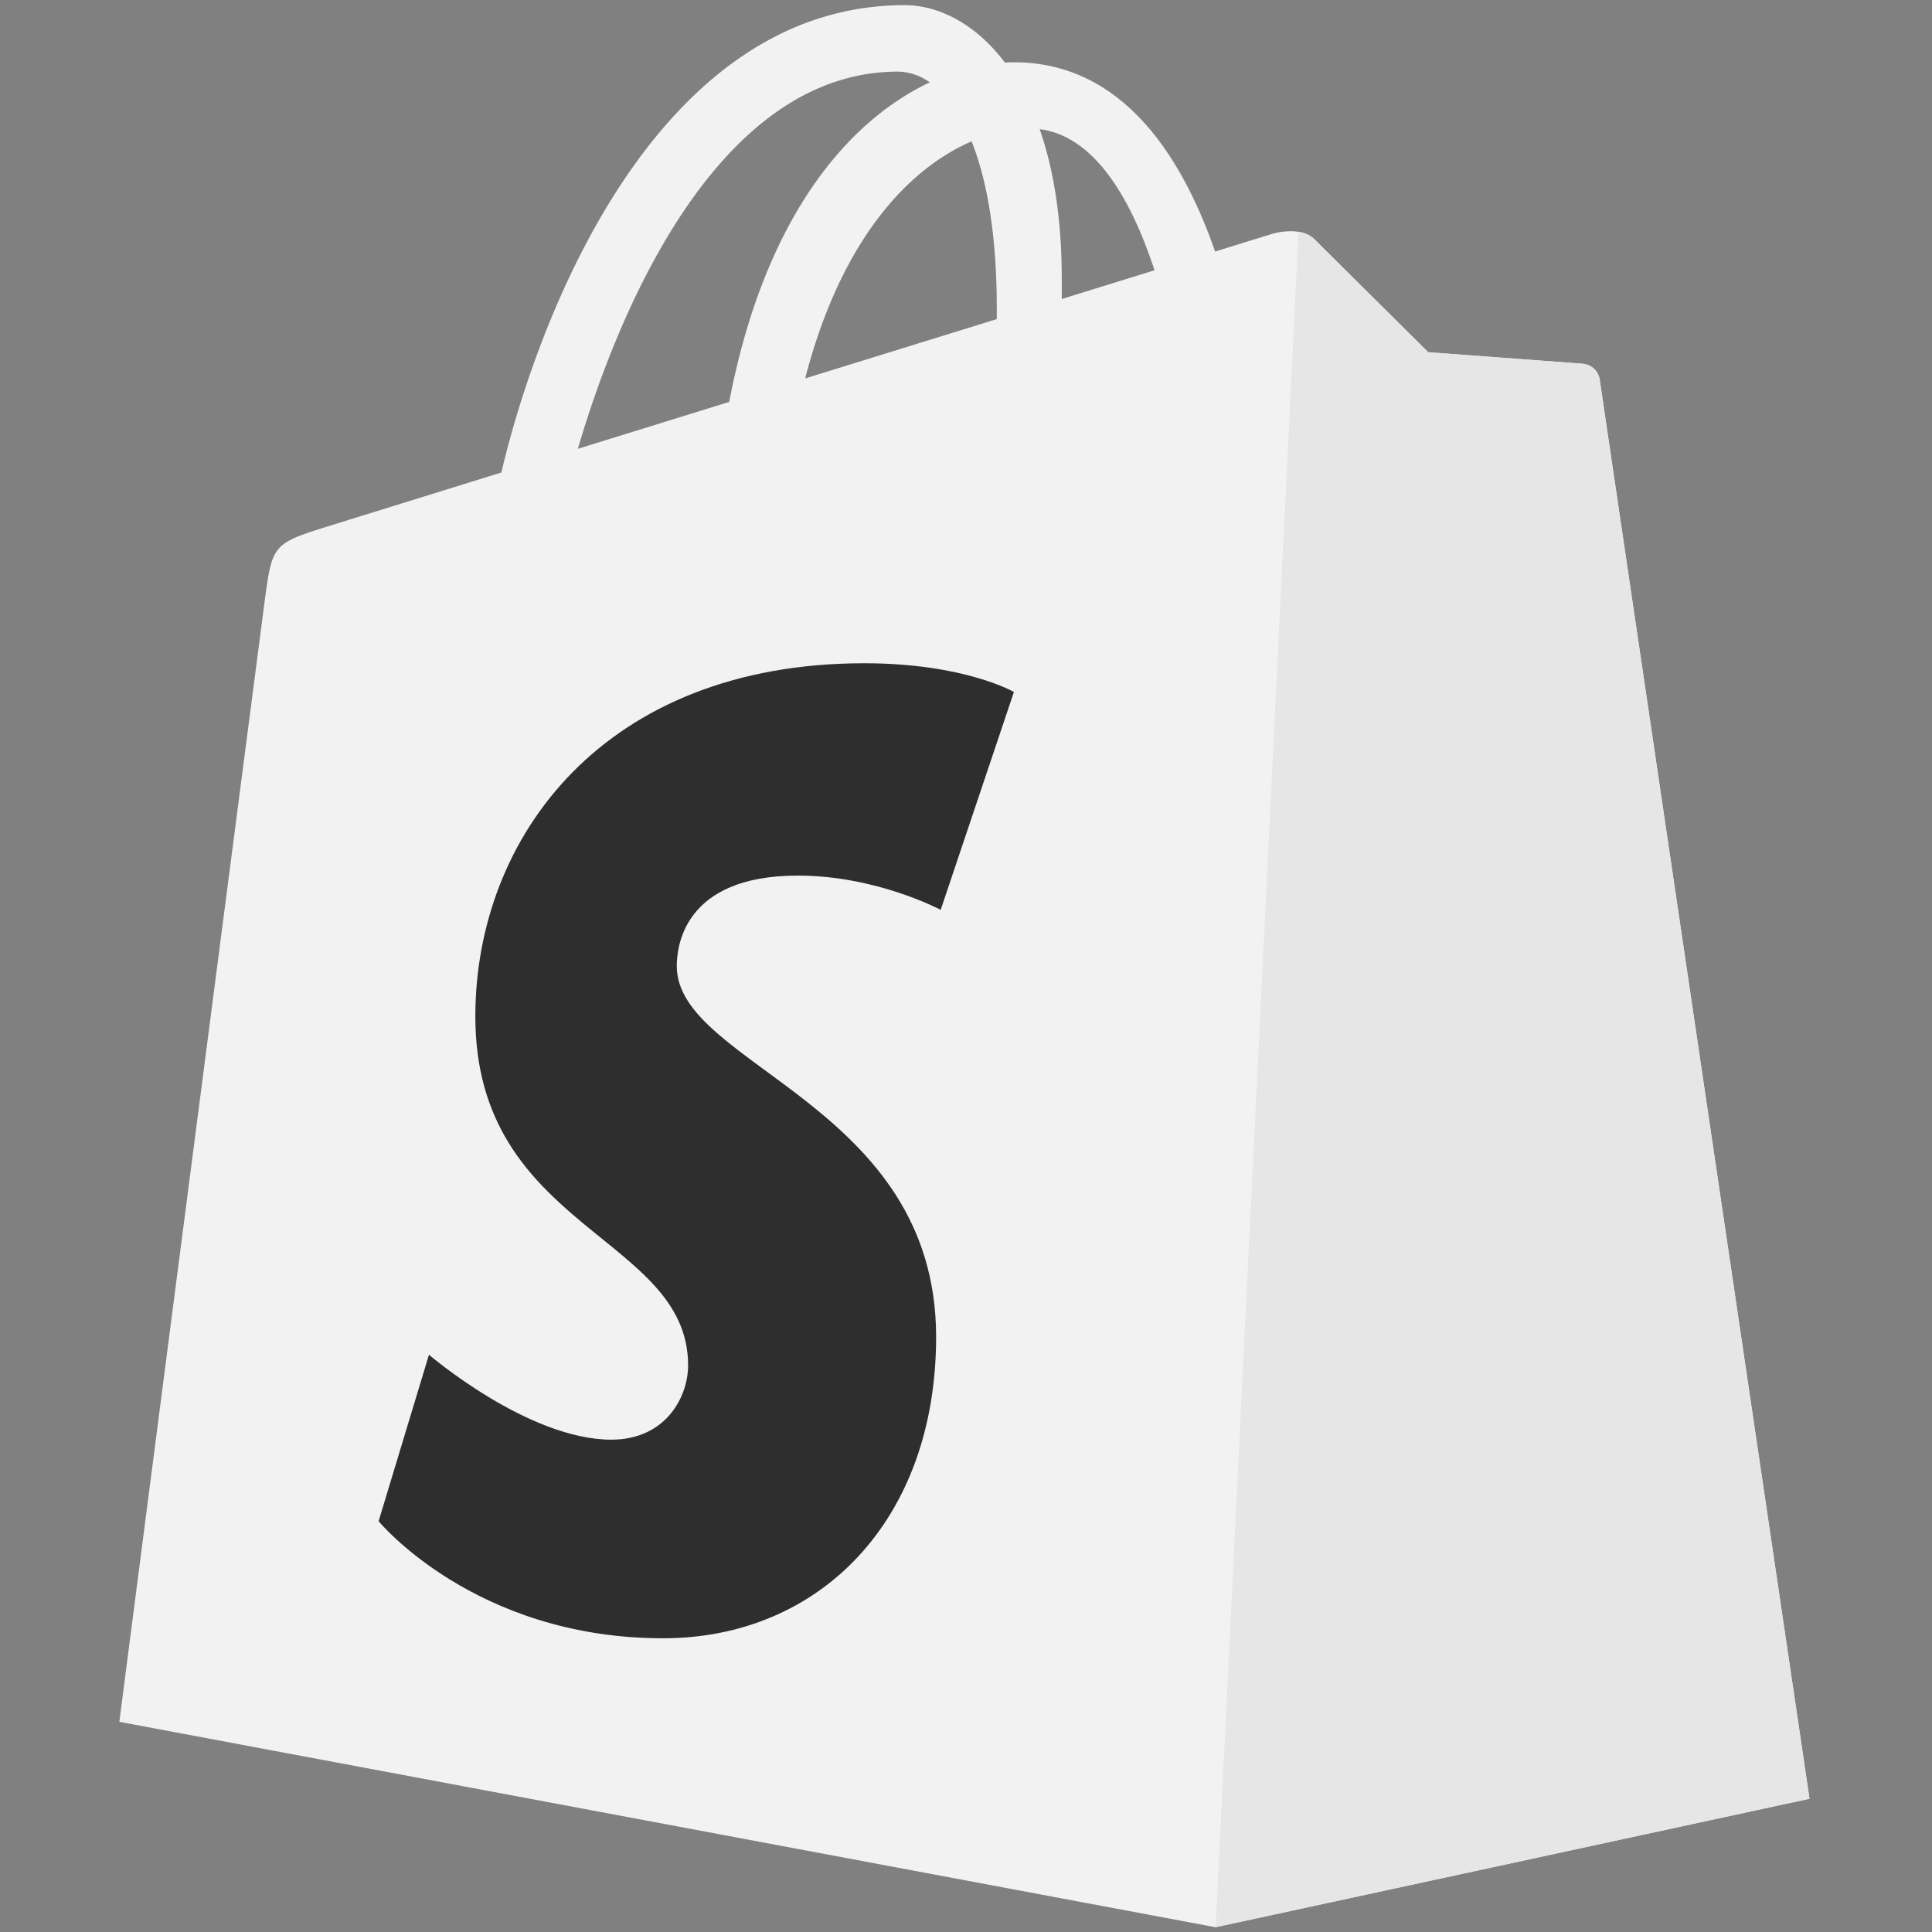 <svg xmlns="http://www.w3.org/2000/svg" width="30" height="30" fill="none"><rect width="100%" height="100%" fill="#808080" stroke="none"/><path fill="#F2F2F2" d="M24.84 5.891a.288.288 0 0 0-.26-.242c-.11-.01-2.403-.18-2.403-.18s-1.593-1.58-1.768-1.756c-.175-.175-.517-.122-.65-.083l-.891.276C18.336 2.374 17.397.967 15.744.967c-.046 0-.092.002-.14.005C15.135.35 14.554.08 14.05.08c-3.85 0-5.688 4.812-6.265 7.257l-2.694.836c-.835.262-.861.288-.97 1.075a19710.6 19710.6 0 0 0-2.268 17.488l17.022 3.19 9.223-1.995S24.86 6.04 24.84 5.89zm-6.913-1.694-1.44.446v-.311c0-.952-.131-1.718-.343-2.326.851.107 1.418 1.076 1.783 2.19zm-2.84-2.002c.237.593.391 1.444.391 2.593v.167l-2.975.921c.572-2.21 1.646-3.278 2.585-3.681zm-1.143-1.083a.87.87 0 0 1 .494.167c-1.234.58-2.556 2.043-3.115 4.962l-2.35.728c.653-2.227 2.206-5.857 4.971-5.857z"/><path fill="#E6E6E6" d="M24.58 5.649c-.11-.01-2.403-.18-2.403-.18s-1.593-1.58-1.768-1.756a.437.437 0 0 0-.246-.113l-1.287 26.325 9.222-1.995S24.86 6.041 24.84 5.891a.289.289 0 0 0-.26-.242z"/><path fill="#2E2E2E" d="m15.744 10.745-1.137 3.383s-.996-.532-2.218-.532c-1.79 0-1.88 1.124-1.88 1.407 0 1.545 4.027 2.137 4.027 5.756 0 2.847-1.806 4.68-4.24 4.68-2.923 0-4.417-1.818-4.417-1.818l.782-2.585s1.536 1.319 2.832 1.319c.847 0 1.192-.667 1.192-1.154 0-2.016-3.304-2.106-3.304-5.417 0-2.787 2-5.485 6.038-5.485 1.556 0 2.325.446 2.325.446z"/></svg>